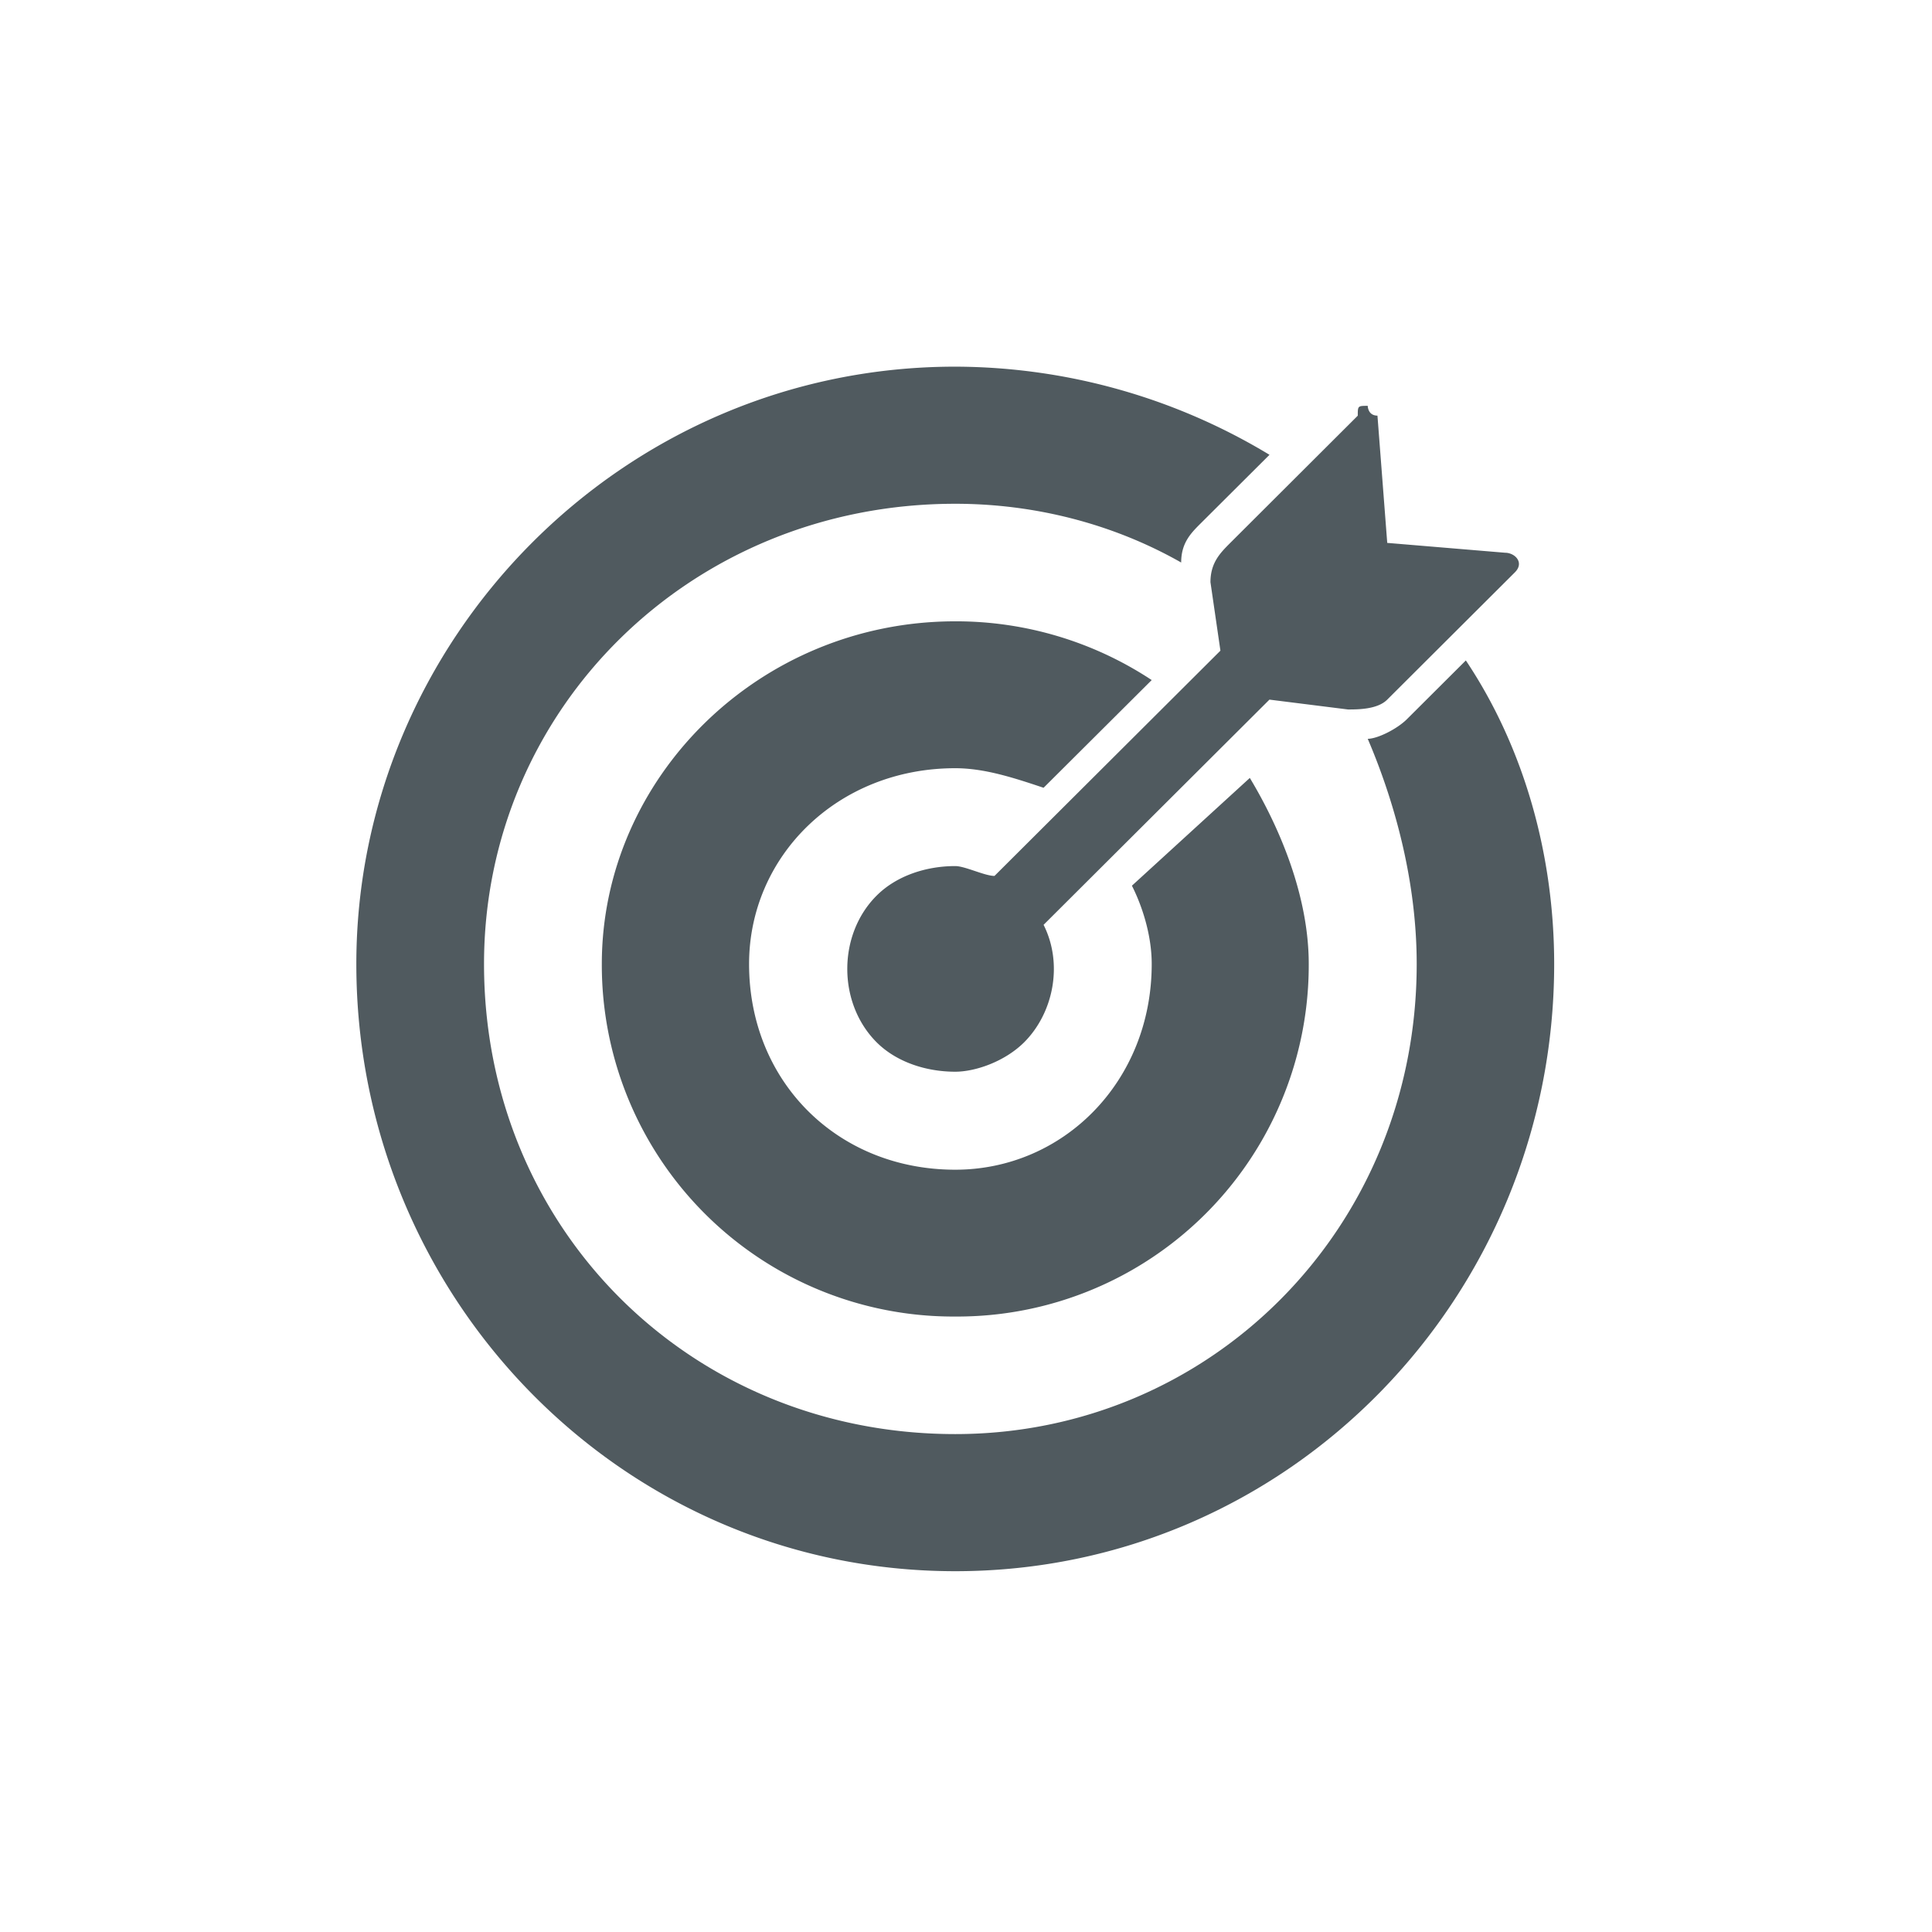 <svg class="svg-icon" style="width: 1em; height: 1em;vertical-align: middle;fill: #505a5f ;overflow: hidden;" viewBox="0 0 1024 1024" version="1.1" xmlns="http://www.w3.org/2000/svg"><path d="M506.304 329.312c-104.064 0-187.328 83.008-187.328 181.632a186.304 186.304 0 0 0 187.328 186.848 186.304 186.304 0 0 0 187.36-186.848c0-36.32-15.616-72.672-31.232-98.624l-62.496 57.12c5.28 10.4 10.496 25.92 10.496 41.504 0 62.304-46.848 109.024-104.128 109.024-62.464 0-109.28-46.72-109.28-109.024 0-57.088 46.816-103.776 109.28-103.776 15.584 0 31.232 5.152 46.816 10.368l57.312-57.088a188.16 188.16 0 0 0-104.128-31.136z m218.624-114.208c-5.28 0-5.28 0-5.28 5.216l-67.616 67.456c-5.184 5.216-10.464 10.4-10.464 20.8l5.28 36.288-119.744 119.392c-5.216 0-15.584-5.216-20.8-5.216-15.616 0-31.2 5.216-41.6 15.584-20.832 20.704-20.832 57.12 0 77.888 10.4 10.336 26.016 15.52 41.6 15.52 10.4 0 25.984-5.184 36.448-15.52 15.616-15.584 20.832-41.568 10.368-62.336l119.712-119.36 41.6 5.216c5.216 0 15.648 0 20.832-5.216l67.648-67.456c5.216-5.216 0-10.4-5.216-10.4l-62.432-5.216-5.184-67.456c-5.152 0-5.152-5.184-5.152-5.184z m-218.624-20.768c-176.928 0-317.44 145.344-317.44 316.608 0 176.448 140.544 321.824 317.44 321.824s317.44-145.376 317.44-321.824c0-57.088-15.584-114.176-46.816-160.896l-31.264 31.168c-5.216 5.184-15.584 10.368-20.736 10.368 15.52 36.352 25.952 77.888 25.952 119.36 0 140.192-109.312 249.152-244.576 249.152-140.512 0-249.76-108.928-249.76-249.152 0-134.912 109.28-243.936 249.76-243.936 41.632 0 83.264 10.4 119.744 31.136 0-10.4 5.152-15.552 10.336-20.736l36.48-36.352a323.328 323.328 0 0 0-166.56-46.72"  /></svg>